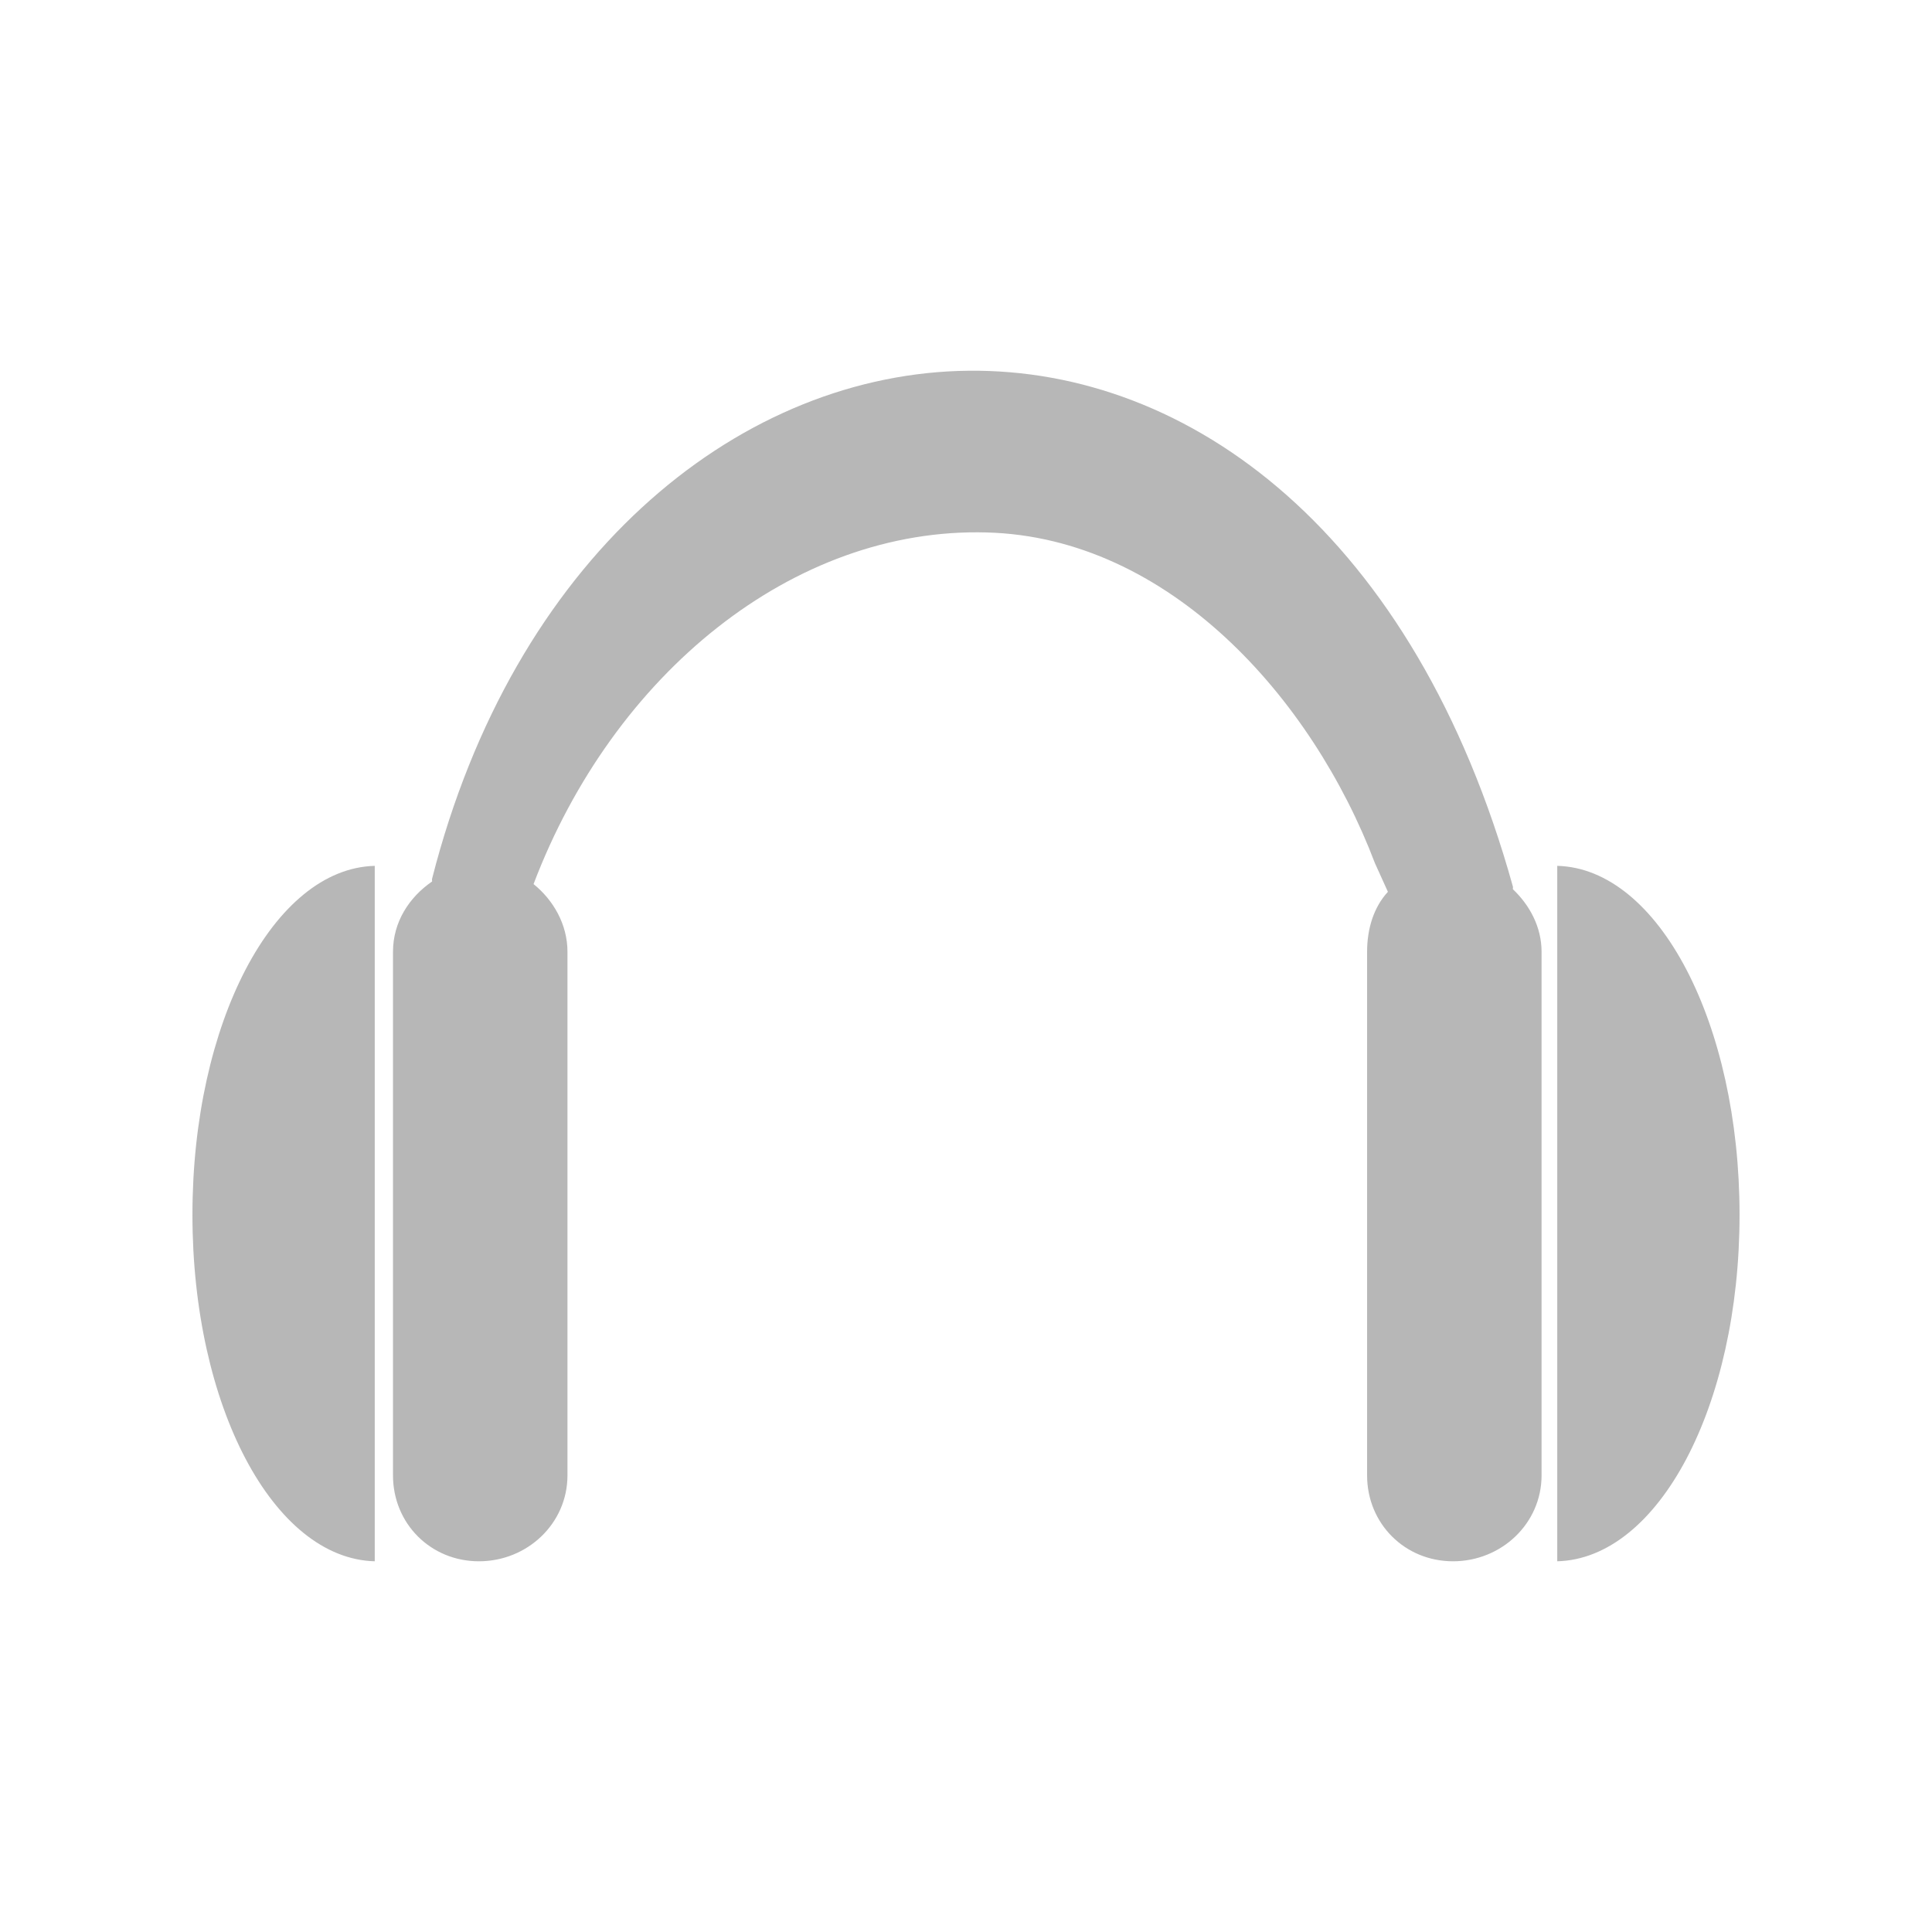 <?xml version="1.0" encoding="UTF-8" standalone="no"?>
<svg
   xmlns:dc="http://purl.org/dc/elements/1.1/"
   xmlns:cc="http://creativecommons.org/ns#"
   xmlns:rdf="http://www.w3.org/1999/02/22-rdf-syntax-ns#"
   xmlns:svg="http://www.w3.org/2000/svg"
   xmlns="http://www.w3.org/2000/svg"
   xmlns:sodipodi="http://sodipodi.sourceforge.net/DTD/sodipodi-0.dtd"
   xmlns:inkscape="http://www.inkscape.org/namespaces/inkscape"
   height="100%"
   width="100%"
   version="1.1"
   id="svg2"
   viewBox="0 0 512 512"
   inkscape:version="0.91 r"
   sodipodi:docname="audio-cd-new.svg">
  <sodipodi:namedview
     pagecolor="#ffffff"
     bordercolor="#666666"
     borderopacity="1"
     objecttolerance="10"
     gridtolerance="10"
     guidetolerance="10"
     inkscape:pageopacity="0"
     inkscape:pageshadow="2"
     inkscape:window-width="647"
     inkscape:window-height="480"
     id="namedview8"
     showgrid="false"
     inkscape:zoom="0.4609375"
     inkscape:cx="256"
     inkscape:cy="256"
     inkscape:window-x="0"
     inkscape:window-y="0"
     inkscape:window-maximized="0"
     inkscape:current-layer="svg2" />
  <defs
     id="defs100" />
  <path
     style="fill:#b7b7b7"
     id="path8"
     d="m 256.711,98.249 c -0.93,0.01 -1.858,0.028 -2.788,0.059 -59.488,2.036 -117.837,49.9 -139.425,134.591 -0.059,0.218 0.054,0.489 0,0.712 -6.045,4.157 -10.351,10.707 -10.351,18.626 l 0,138.743 c 0,12.794 9.986,22.778 22.778,22.778 12.794,0 23.46,-9.986 23.46,-22.778 l 0,-138.743 c 0,-7.281 -3.751,-13.717 -8.987,-17.943 21.077,-55.565 68.753,-94.63 120.117,-93.187 48.264,1.286 86.241,43.875 102.856,87.641 l 3.44,7.593 c -3.791,4.113 -5.516,9.837 -5.516,15.897 l 0,138.743 c 0,12.794 9.986,22.778 22.778,22.778 12.794,0 23.46,-9.986 23.46,-22.778 l 0,-138.743 c 0,-6.604 -3.179,-12.382 -7.593,-16.579 -0.059,-0.218 0.059,-0.464 0,-0.682 C 374.899,141.326 315.322,97.648 256.711,98.249 Z M 99.313,229.459 c -26.84,0.692 -48.314,41.729 -48.314,92.475 0,50.756 21.478,91.122 48.314,91.823 l 0,-184.298 z m 313.372,0 0,184.298 c 26.84,-0.697 48.314,-41.068 48.314,-91.823 0,-50.744 -21.478,-91.779 -48.314,-92.475 z" />
</svg>
